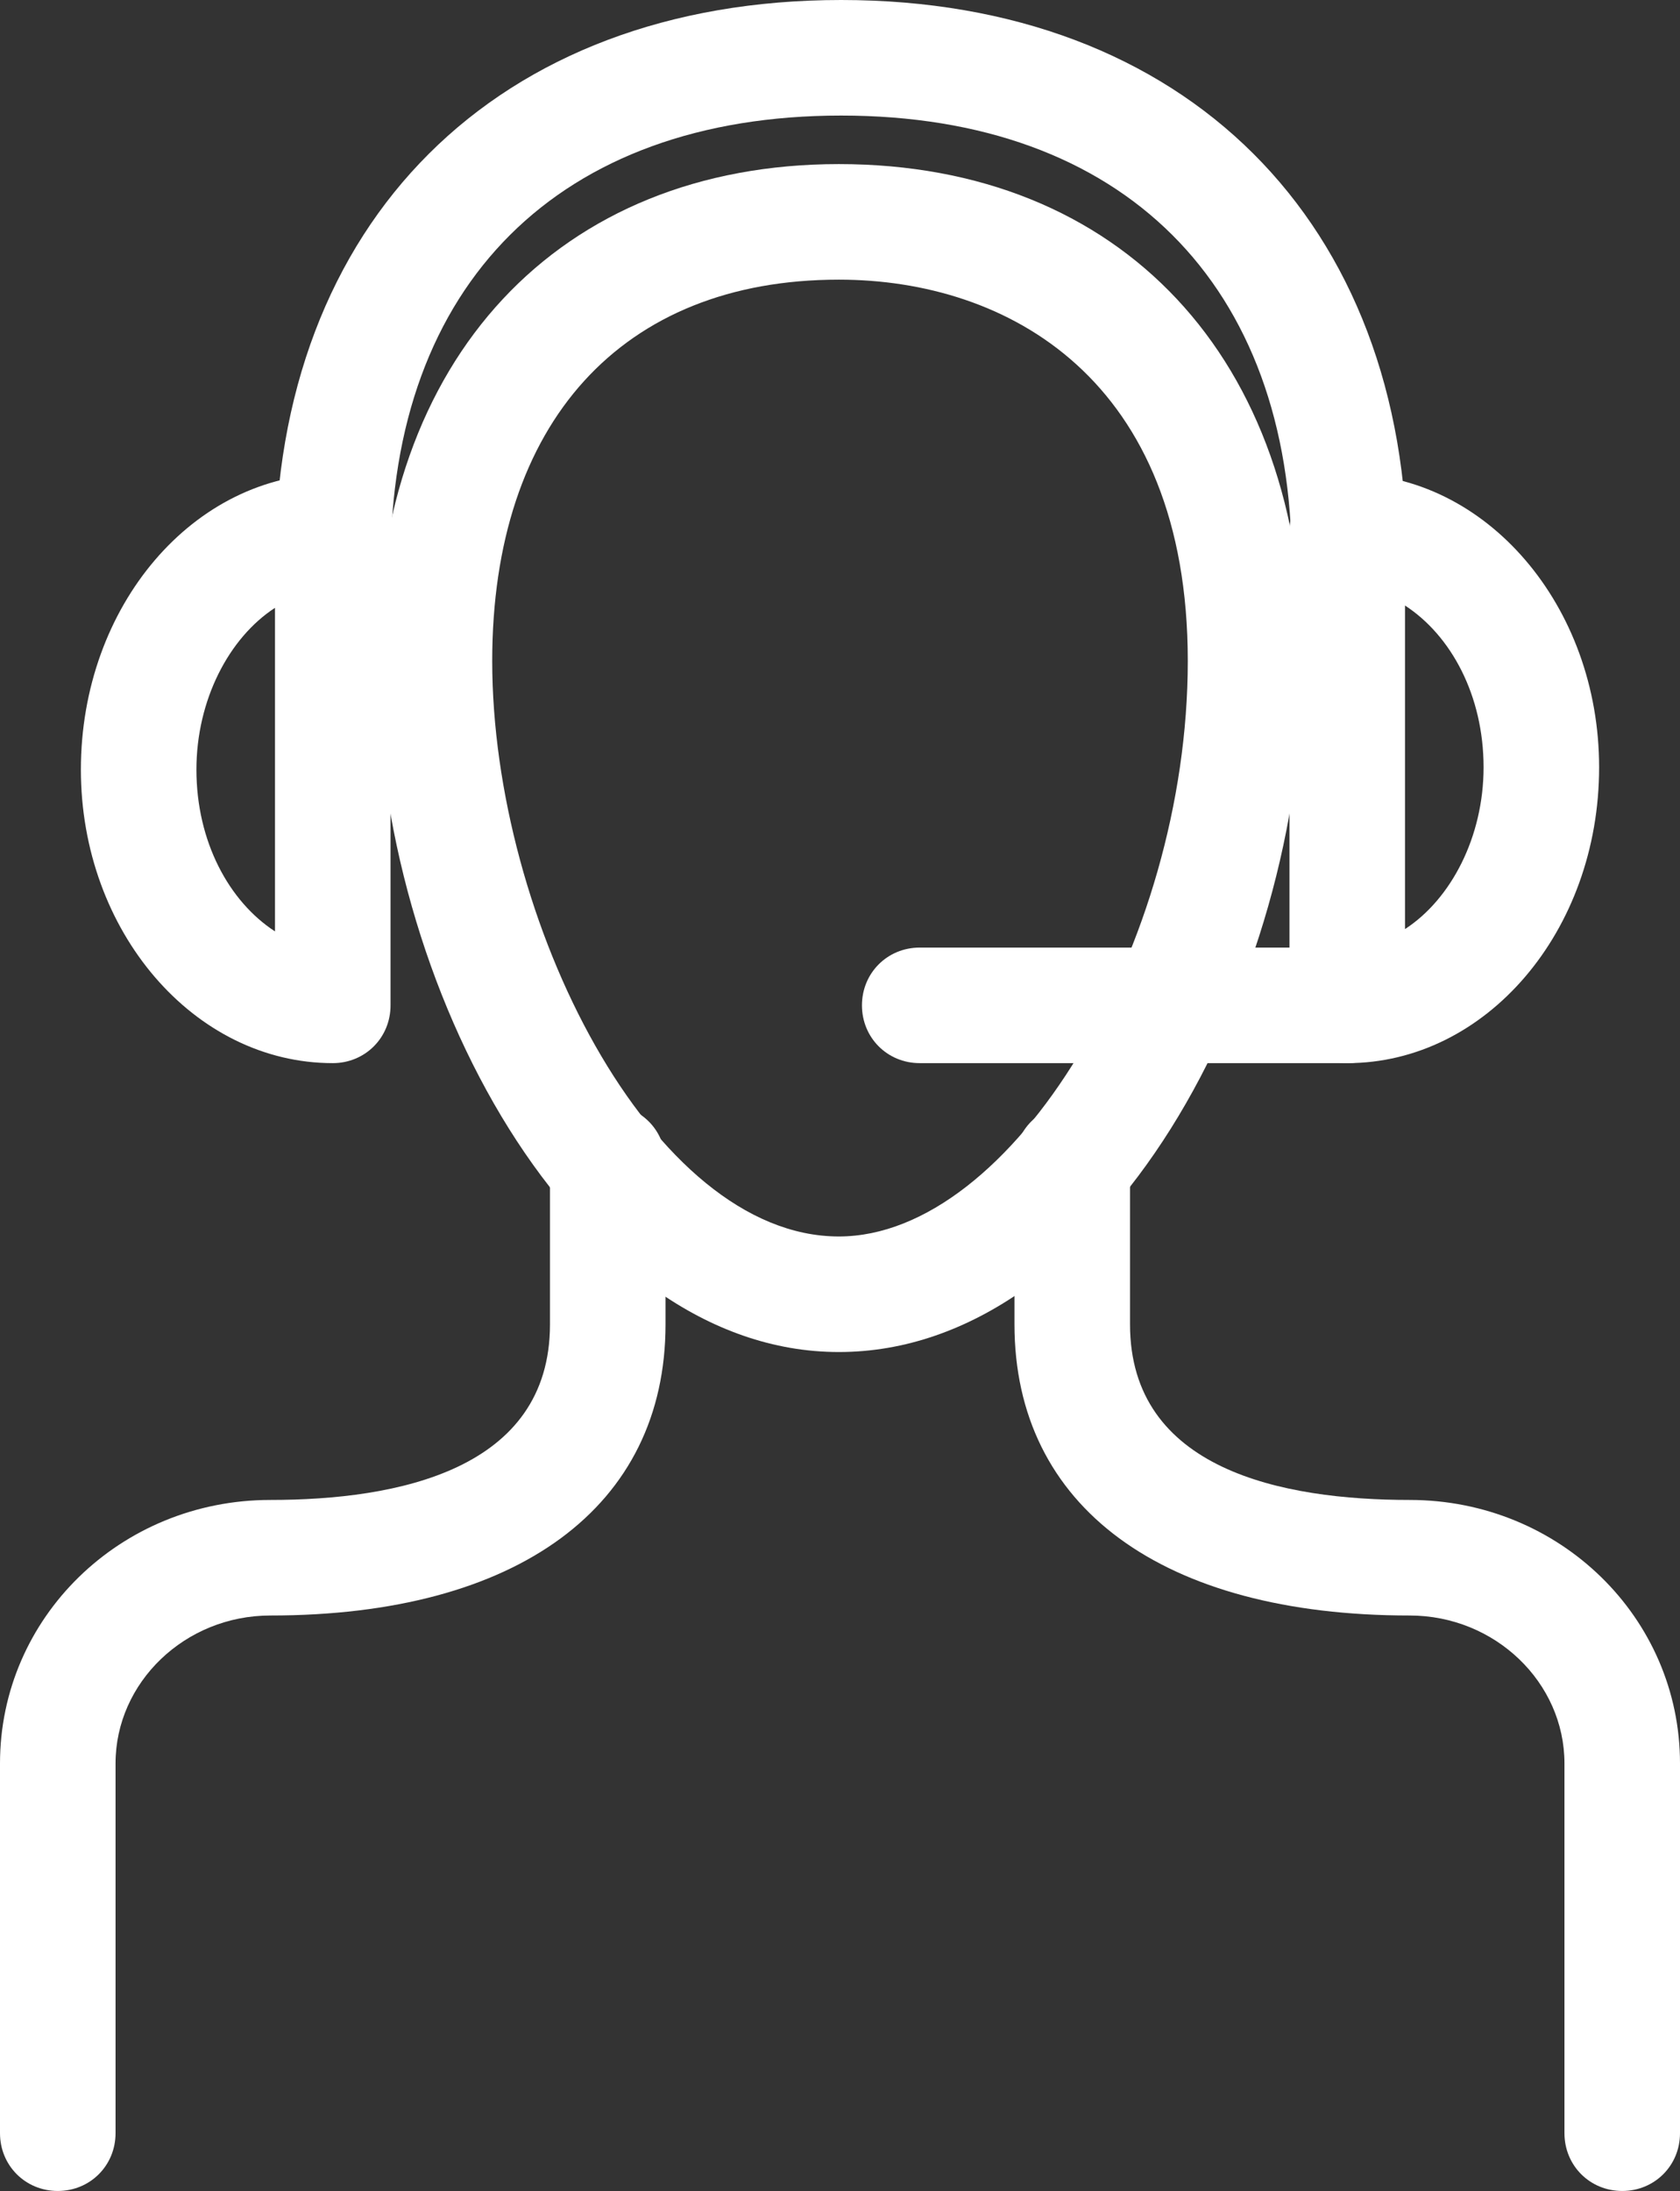 <?xml version="1.0" encoding="utf-8"?>
<!-- Generator: Adobe Illustrator 21.0.0, SVG Export Plug-In . SVG Version: 6.00 Build 0)  -->
<svg version="1.1" id="Слой_1" xmlns="http://www.w3.org/2000/svg" xmlns:xlink="http://www.w3.org/1999/xlink" x="0px" y="0px"
	 viewBox="0 0 72.7 94.8" style="enable-background:new 0 0 72.7 94.8;" xml:space="preserve">
<rect x="0" y="0" width="72.7" height="94.8" fill="#333333" stroke="none"/>
<style type="text/css">
	.st0{fill:#FFFFFF;}
</style>
<g>
	<g>
		<path class="st0" d="M36.3,58.5c-11.4,0-20-15.8-20-29.9c0-13.1,7.9-21.5,20-21.5c12.2,0,20.1,8.4,20.1,21.5
			C56.4,42.7,47.8,58.5,36.3,58.5z M36.3,12.1c-9.4,0-15,6.2-15,16.5c0,11.2,6.9,24.9,15,24.9c7.5,0,15.1-12.6,15.1-24.9
			C51.4,16.4,43.6,12.1,36.3,12.1z"/>
	</g>
	<g>
		<g>
			<path class="st0" d="M2.5,94.8c-1.4,0-2.5-1.1-2.5-2.5v-16C0,70,5.2,64.9,11.7,64.9c5.5,0,12.1-1.3,12.1-7.6v-7
				c0-1.4,1.1-2.5,2.5-2.5s2.5,1.1,2.5,2.5v7c0,7.9-6.4,12.6-17.1,12.6C8,69.9,5,72.8,5,76.3v16C5,93.7,3.9,94.8,2.5,94.8z"/>
		</g>
	</g>
	<g>
		<g>
			<path class="st0" d="M70.2,94.8c-1.4,0-2.5-1.1-2.5-2.5v-16c0-3.5-3-6.4-6.7-6.4c-10.7,0-17.1-4.7-17.1-12.6v-7
				c0-1.4,1.1-2.5,2.5-2.5s2.5,1.1,2.5,2.5v7c0,6.3,6.6,7.6,12.1,7.6c6.5,0,11.7,5.1,11.7,11.4v16C72.7,93.7,71.6,94.8,70.2,94.8z"
				/>
		</g>
	</g>
	<g>
		<path class="st0" d="M58.4,26.9c-1.4,0-2.5-1.1-2.5-2.5C55.9,12.3,48.6,5,36.4,5s-19.5,7.3-19.5,19.4c0,1.4-1.1,2.5-2.5,2.5
			s-2.5-1.1-2.5-2.5C11.9,9.6,21.5,0,36.4,0s24.5,9.6,24.5,24.4C60.9,25.8,59.8,26.9,58.4,26.9z"/>
	</g>
	<g>
		<path class="st0" d="M14.4,46c-6,0-10.9-5.7-10.9-12.7c0-7.1,4.9-12.8,10.9-12.8c1.4,0,2.5,1.1,2.5,2.5v20.5
			C16.9,44.9,15.8,46,14.4,46z M11.9,26.3c-2,1.3-3.4,4-3.4,7c0,3.1,1.4,5.7,3.4,7V26.3z"/>
	</g>
	<g>
		<path class="st0" d="M58.3,46c-1.4,0-2.5-1.1-2.5-2.5V23c0-1.4,1.1-2.5,2.5-2.5c6,0,10.9,5.7,10.9,12.7C69.2,40.3,64.3,46,58.3,46
			z M60.8,26.2v14c2-1.3,3.4-4,3.4-7C64.2,30.1,62.8,27.5,60.8,26.2z"/>
	</g>
	<g>
		<path class="st0" d="M58.3,46H39.8c-1.4,0-2.5-1.1-2.5-2.5s1.1-2.5,2.5-2.5h18.5c1.4,0,2.5,1.1,2.5,2.5S59.7,46,58.3,46z"/>
	</g>
</g>
</svg>
